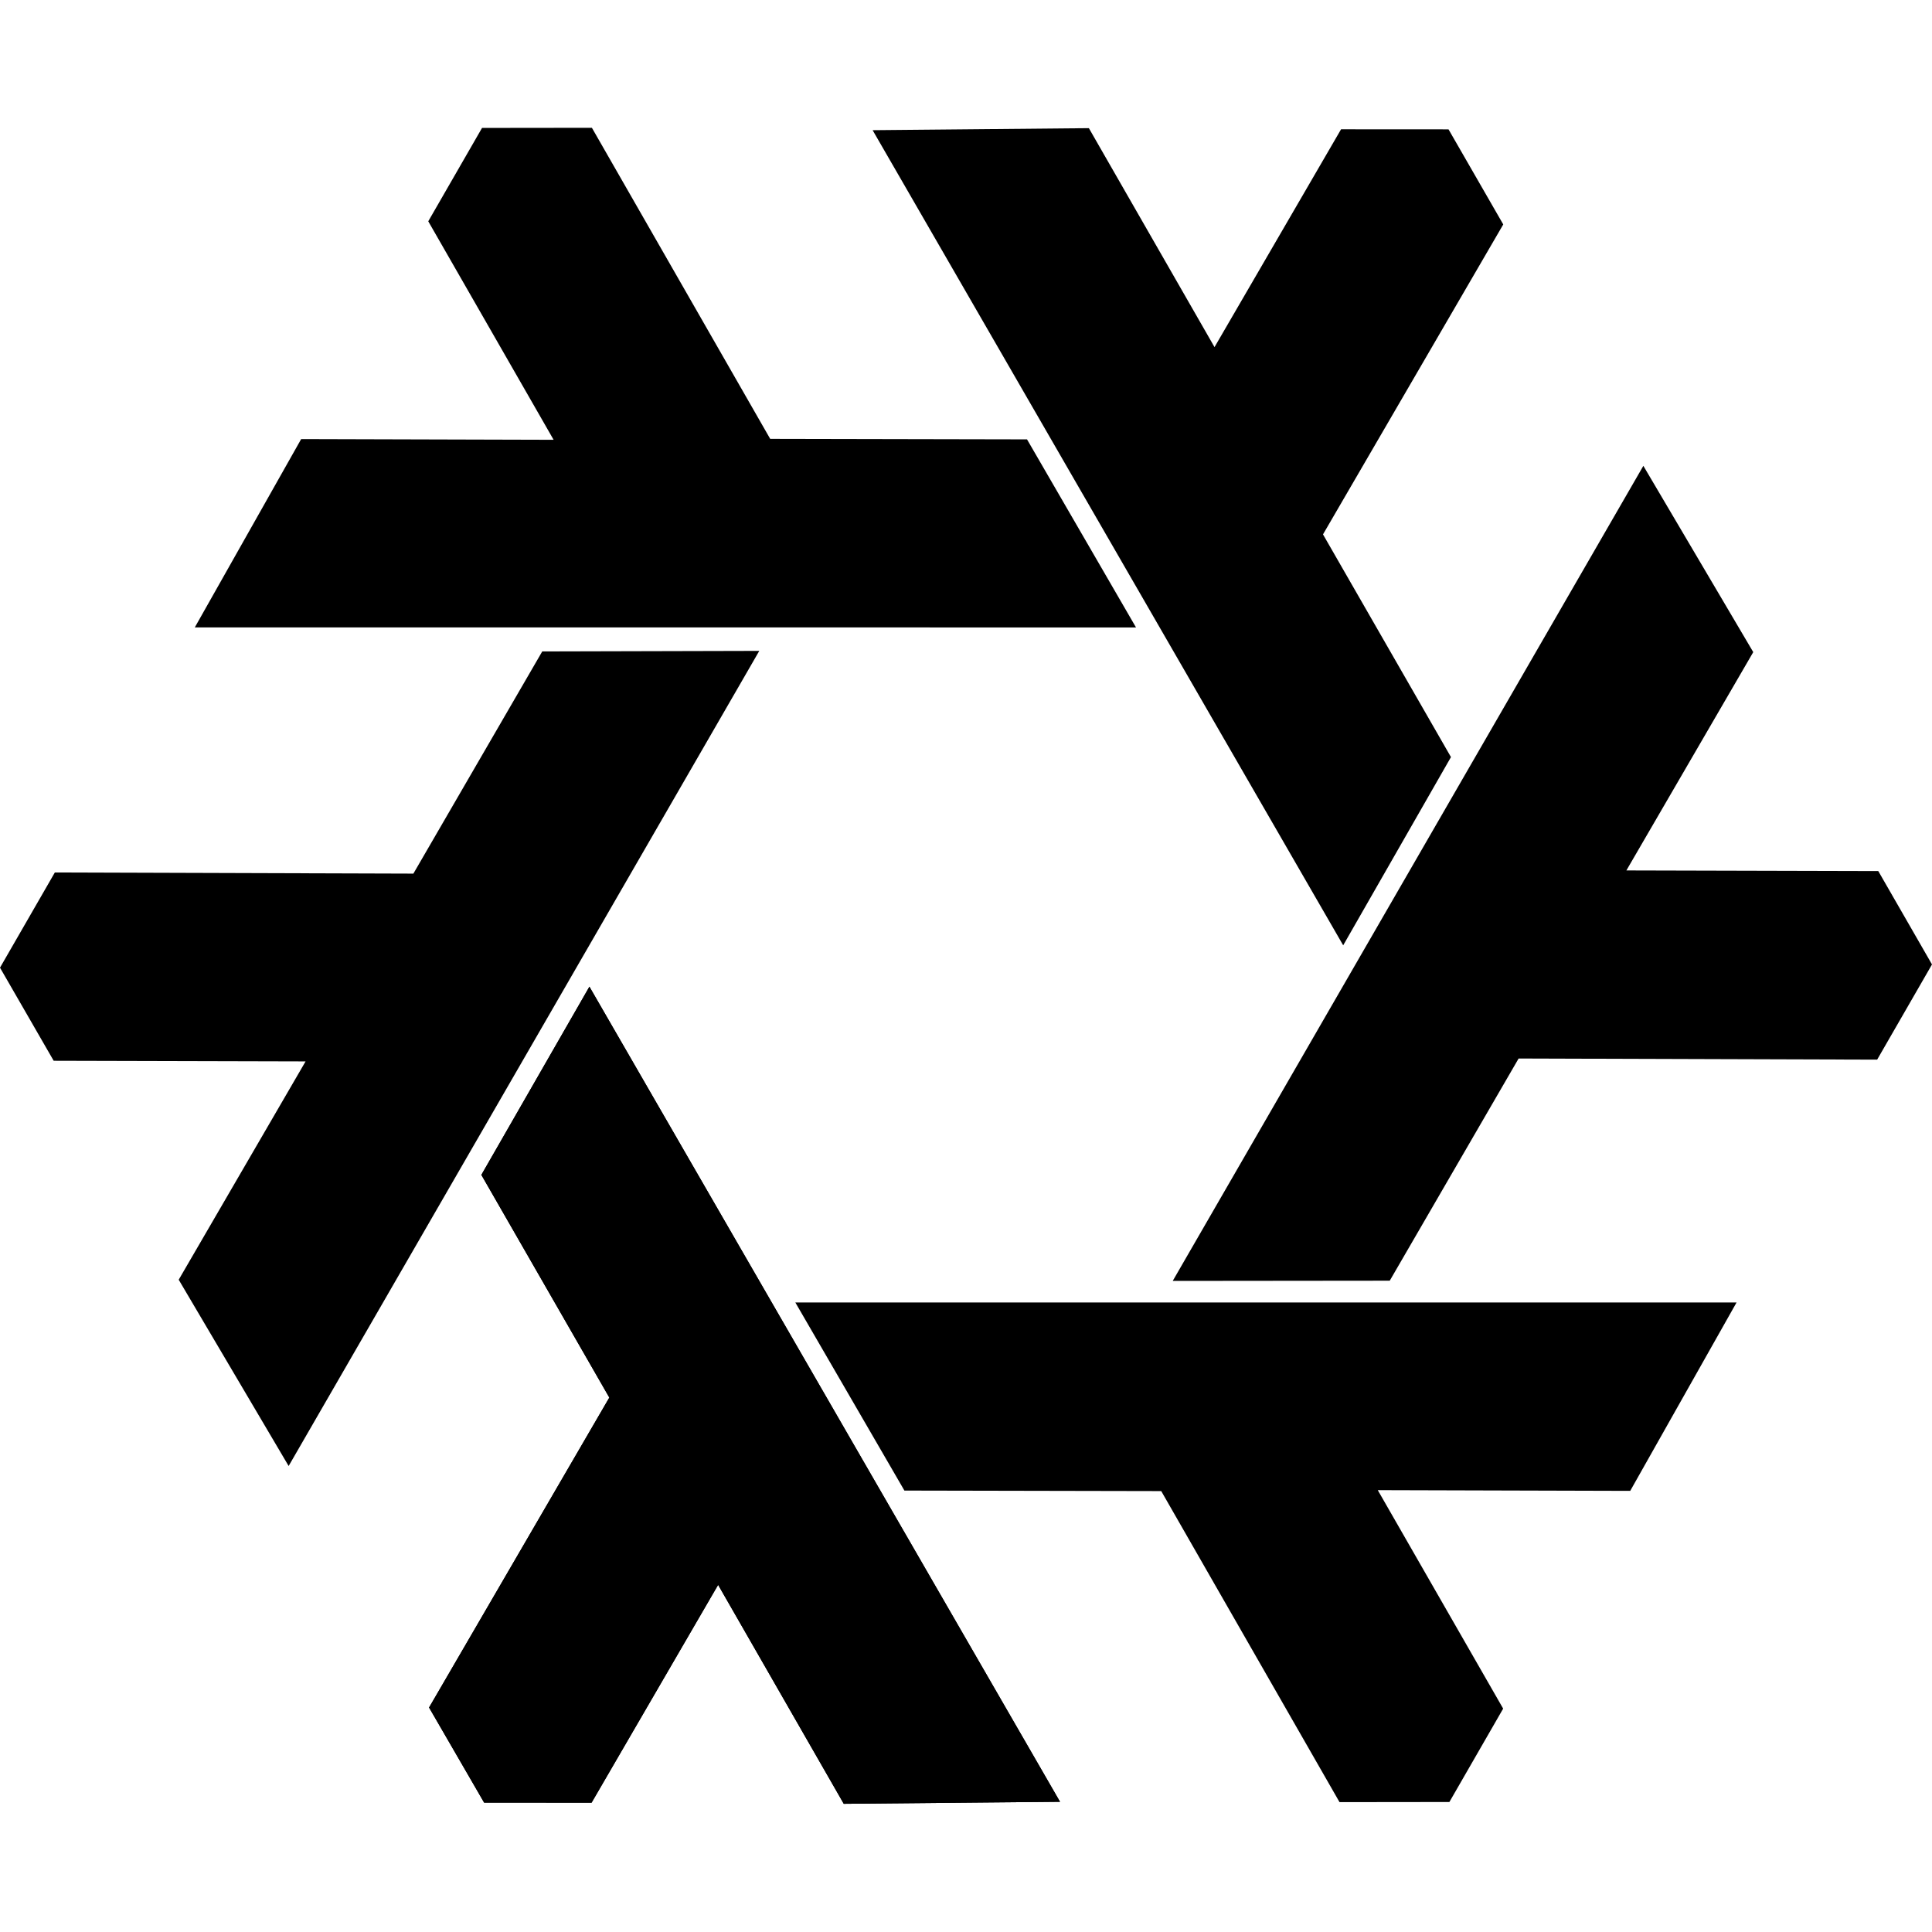 <svg xmlns="http://www.w3.org/2000/svg" xmlns:xlink="http://www.w3.org/1999/xlink" width="64" height="64" viewBox="0 0 60 60"><g fill-rule="evenodd"><use xlink:href="#B" fill="@base03@"/><path d="M23.58 20.214L8.964 45.528 5.55 39.743l3.94-6.78-7.823-.02L0 30.052l1.703-2.956 11.135.035 4.002-6.9zM24.7 40.45h29.23l-3.302 5.85-7.84-.022 3.894 6.785-1.67 2.9-3.412.004-5.537-9.66-7.976-.016zm17.014-11.092L27.1 4.043l6.716-.063 3.902 6.8 3.93-6.765 3.337.002 1.7 2.953-5.598 9.626 3.974 6.916z" fill="@base0D@"/><g fill="@base03@"><use xlink:href="#B"/><path d="M35.28 19.486l-29.23-.002 3.303-5.848 7.84.022L13.3 6.873l1.67-2.9 3.412-.004 5.537 9.66 7.976.016zm1.14 20.294l14.616-25.313 3.413 5.785-3.94 6.78 7.823.02 1.668 2.9-1.703 2.956-11.135-.035-4.002 6.9z"/></g></g><defs ><path id="B" d="M18.305 30.642L32.92 55.956l-6.716.063-3.902-6.8-3.93 6.765-3.337-.002-1.71-2.953 5.598-9.626-3.974-6.916z"/></defs></svg>